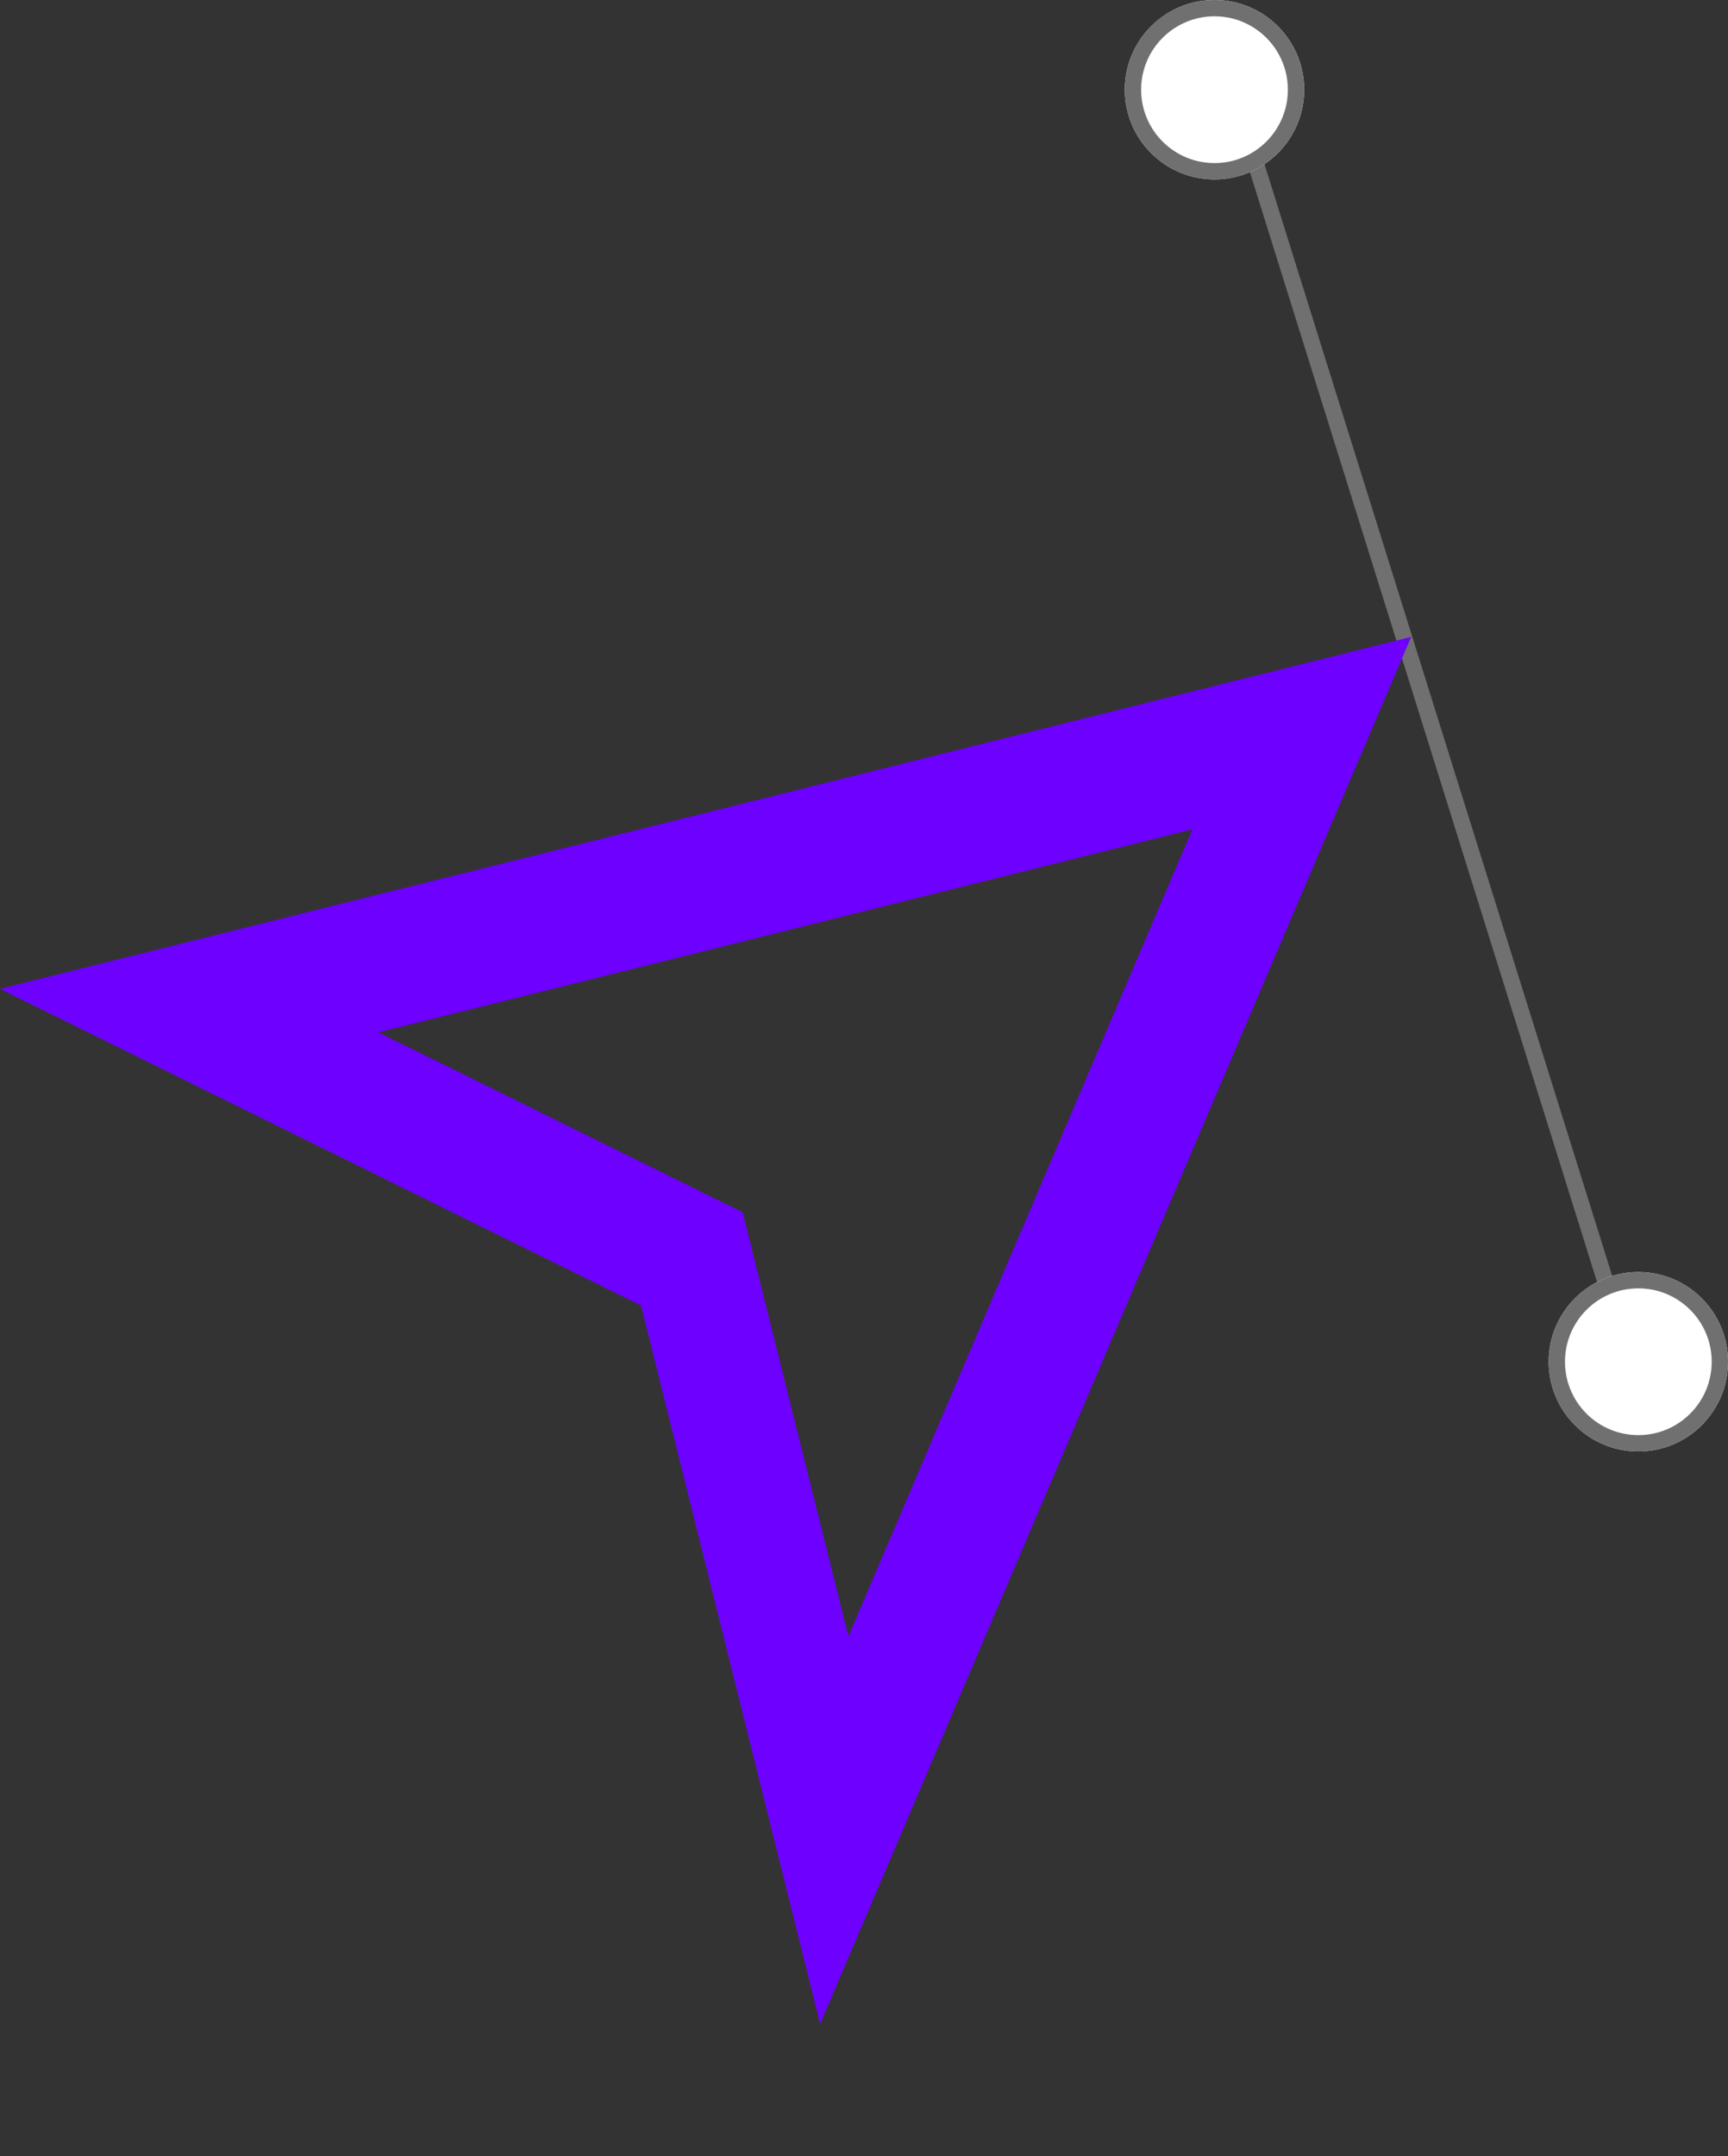 <svg xmlns="http://www.w3.org/2000/svg" width="106" height="132.204" viewBox="0 0 106 132.204">
  <rect x="0" y="0" width="106" height="132.204" fill="#333333" stroke="none"/>
  <g id="Group_3" data-name="Group 3" transform="translate(68.964)">
    <line id="Line_1" data-name="Line 1" x2="22.077" y2="70.559" transform="translate(7.42 7.96)" fill="none" stroke="#707070" stroke-width="1"/>
    <g id="Ellipse_5" data-name="Ellipse 5" transform="translate(0.036)" fill="#fff" stroke="#707070" stroke-width="1">
      <circle cx="5.5" cy="5.5" r="5.5" stroke="none"/>
      <circle cx="5.5" cy="5.5" r="5" fill="none"/>
    </g>
    <g id="Ellipse_6" data-name="Ellipse 6" transform="translate(26.036 78)" fill="#fff" stroke="#707070" stroke-width="1">
      <circle cx="5.5" cy="5.5" r="5.5" stroke="none"/>
      <circle cx="5.5" cy="5.5" r="5" fill="none"/>
    </g>
    <path id="iconmonstr-cursor-5" d="M8.2,15.873,51.124,48.324H24.316L8.2,67.345V15.873ZM0,0V89.214L28.353,55.758H73.761Z" transform="translate(17.6 39.052) rotate(76)" fill="#6e00ff"/>
  </g>
</svg>

